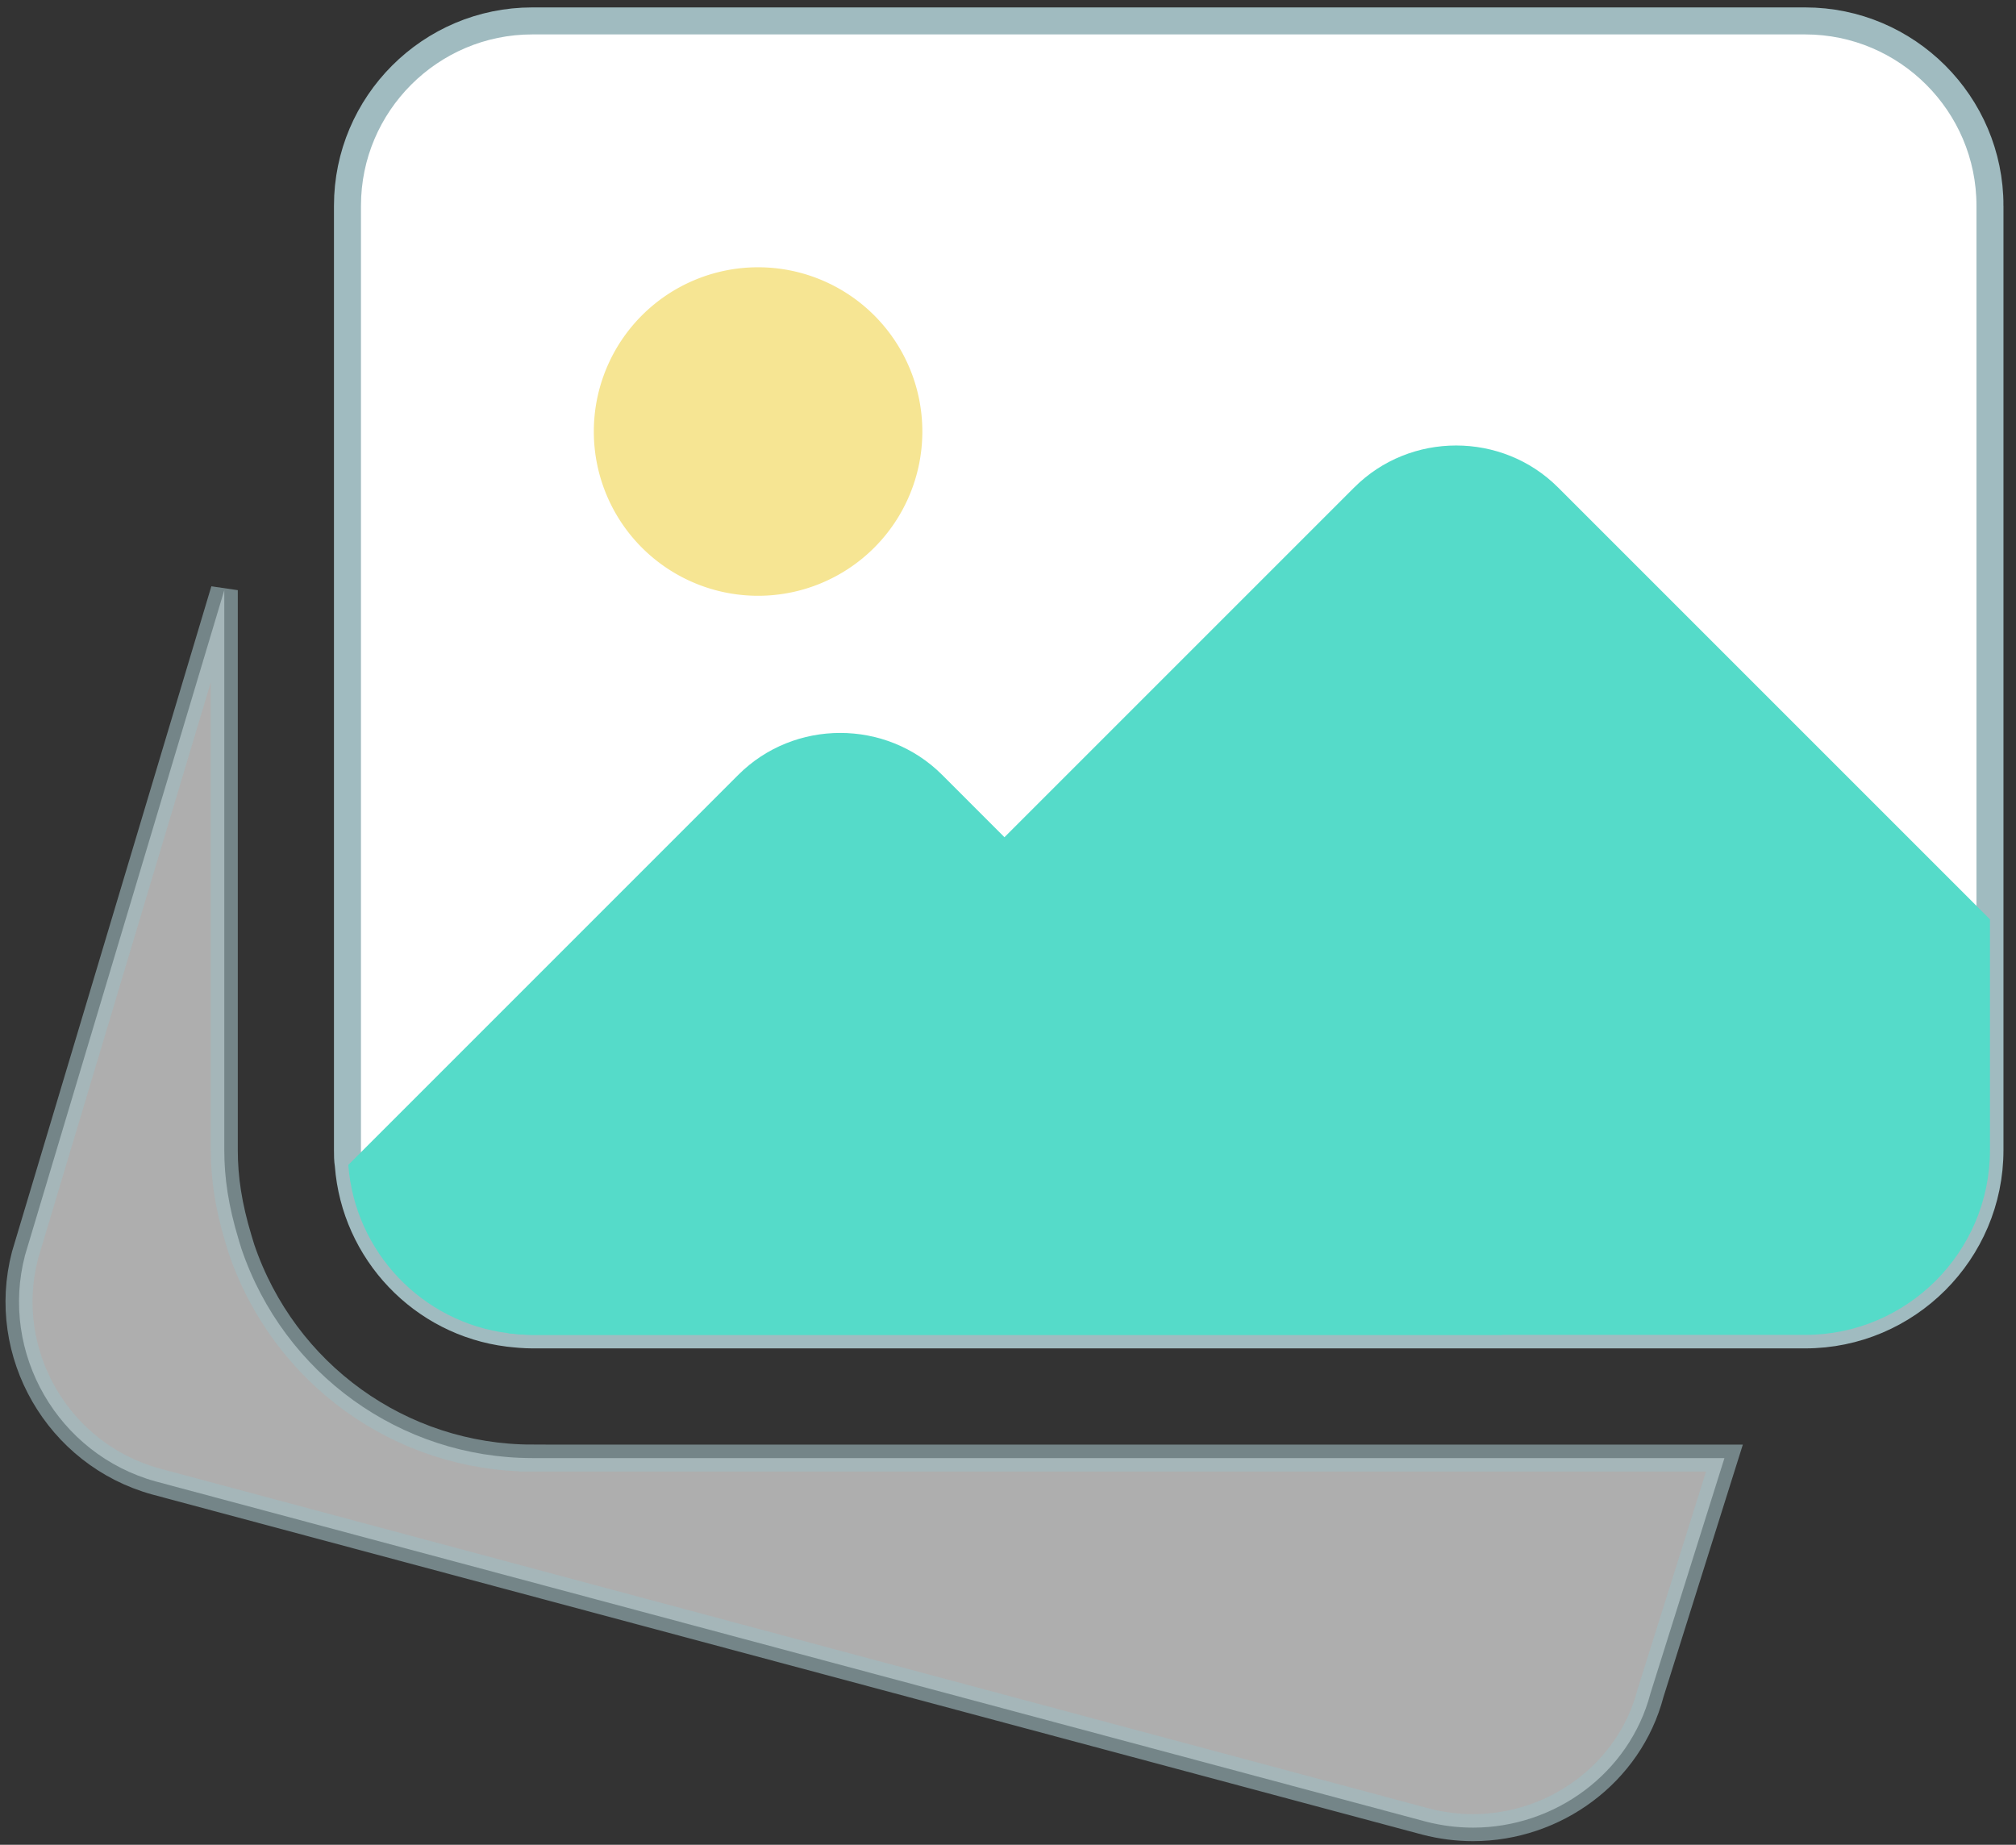<svg width="106" height="97" viewBox="0 0 106 97" fill="none" xmlns="http://www.w3.org/2000/svg"><rect x="0" y="0" width="106" height="97" fill="#333333" stroke="none"/><path opacity=".603" d="M27.985 76.666c-6.913 0-13.061-4.426-15.294-11.015l-.151-.497c-.527-1.745-.747-3.212-.747-4.68V31.031L1.316 66C-.03 71.143 3.04 76.476 8.191 77.896l66.77 17.882c.834.216 1.667.32 2.488.32 4.3 0 8.23-2.855 9.331-7.061l3.89-12.37H27.985z" fill="#fff" stroke="#A0BBC0" stroke-width="1.42"/><path d="M104.631 10.815v49.658c0 5.355-4.361 9.716-9.716 9.716h-66.93c-.431 0-.863-.043-1.252-.087-4.534-.56-8.075-4.274-8.42-8.851-.043-.26-.043-.52-.043-.778V10.815c0-5.354 4.36-9.715 9.715-9.715h66.93c5.355 0 9.716 4.36 9.716 9.715z" fill="#fff" stroke="#A0BBC0" stroke-width="1.42"/><path d="M48.496 22.69a8.636 8.636 0 11-17.273 0 8.636 8.636 0 0117.273 0z" fill="#F6E593"/><path d="M104.631 48.34v12.133c0 5.355-4.361 9.716-9.716 9.716h-66.93c-.431 0-.863-.043-1.252-.087l44.476-44.475c2.936-2.937 7.772-2.937 10.709 0l22.713 22.712z" fill="#55DBC9"/><path d="M78.981 70.189H27.985c-.431 0-.863-.043-1.252-.087-4.534-.56-8.074-4.274-8.42-8.851l20.51-20.512c2.937-2.935 7.773-2.935 10.71 0L78.98 70.19z" fill="#55DBC9"/></svg>